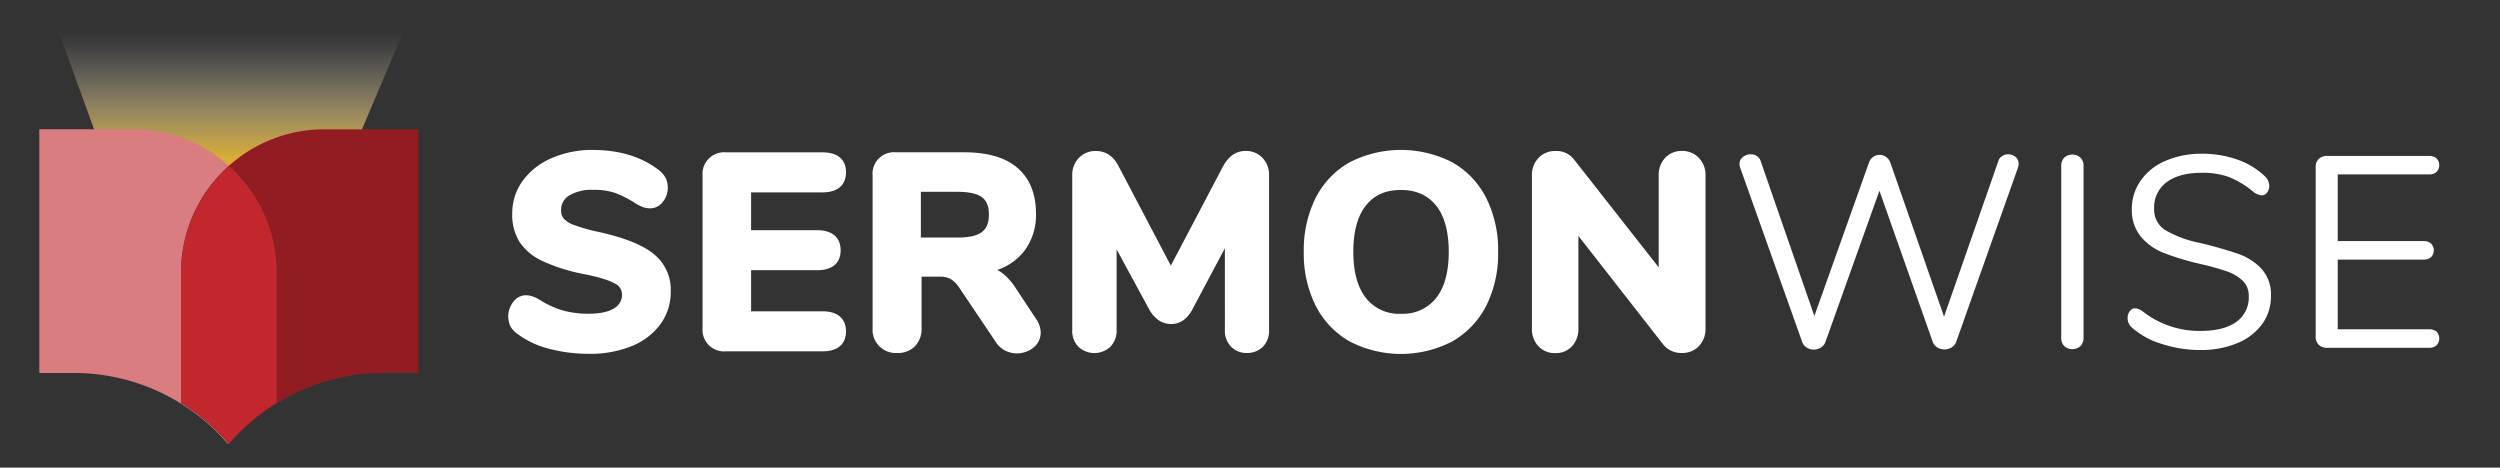 <svg id="Layer_1" data-name="Layer 1" xmlns="http://www.w3.org/2000/svg" xmlns:xlink="http://www.w3.org/1999/xlink" viewBox="0 0 679 127"><rect x="0" y="0" width="679" height="127" fill="#333333" stroke="none"/><defs><style>.cls-1{opacity:0.9;fill:url(#linear-gradient);}.cls-2{fill:#911d22;}.cls-3{fill:#da7d81;}.cls-4{fill:#c1272d;}.cls-5{fill:#fff;}</style><linearGradient id="linear-gradient" x1="62.78" y1="3.85" x2="62.78" y2="57.74" gradientUnits="userSpaceOnUse"><stop offset="0.08" stop-color="#fff" stop-opacity="0"/><stop offset="0.15" stop-color="#fffbf2" stop-opacity="0.06"/><stop offset="0.27" stop-color="#fef2d0" stop-opacity="0.21"/><stop offset="0.44" stop-color="#fee399" stop-opacity="0.46"/><stop offset="0.65" stop-color="#fdce4f" stop-opacity="0.79"/><stop offset="0.78" stop-color="#fcc121"/></linearGradient></defs><title>Sermonwise_horiz_W</title><path class="cls-1" d="M62.17,45.05a47,47,0,0,1,25.9-7.39h9.17l12.9-30.4H15.43l11.05,30.4h9.78A47,47,0,0,1,62.17,45.05Z"/><path class="cls-2" d="M97.24,35.12H88.07a38.69,38.69,0,0,0-25.9,9.93,39.17,39.17,0,0,1,13,29v35.4a55.24,55.24,0,0,0-13,11.08l0,0h.25a55,55,0,0,1,41.86-19.24h9.34V35.12Z"/><path class="cls-3" d="M49.17,109.42V74a38.74,38.74,0,0,1,9.93-25.9,40.42,40.42,0,0,1,3.07-3.07,38.7,38.7,0,0,0-25.91-9.93H10.68V101.3H20a55,55,0,0,1,41.86,19.24h.26s0,0,0,0A55.44,55.44,0,0,0,49.17,109.42Z"/><path class="cls-4" d="M65.23,48.12a38.54,38.54,0,0,0-3.06-3.07,40.42,40.42,0,0,0-3.07,3.07A38.74,38.74,0,0,0,49.17,74v35.4a55.44,55.44,0,0,1,13,11.08,55.24,55.24,0,0,1,13-11.08V74A38.7,38.7,0,0,0,65.23,48.12Z"/><path class="cls-5" d="M177.41,68.87c-3-2.4-8-4.38-14.84-5.88a48.45,48.45,0,0,1-6.48-1.81,7.31,7.31,0,0,1-2.94-1.76,3.35,3.35,0,0,1-.76-2.29,4.5,4.5,0,0,1,2.16-4,11.76,11.76,0,0,1,6.56-1.57,17.67,17.67,0,0,1,6.13.9,30.49,30.49,0,0,1,5.43,2.81,11.6,11.6,0,0,0,2.15,1.05,6.23,6.23,0,0,0,1.81.26A4.28,4.28,0,0,0,180,54.86,6,6,0,0,0,181.36,51a5.75,5.75,0,0,0-.59-2.7,6.86,6.86,0,0,0-1.85-2.12c-4.69-3.62-10.71-5.45-17.89-5.45a27.31,27.31,0,0,0-11.14,2.19A18.9,18.9,0,0,0,142,49.06a15,15,0,0,0-2.88,9,14,14,0,0,0,2,7.68A15.16,15.16,0,0,0,147.57,71a48,48,0,0,0,11.2,3.47c4,.82,6.74,1.67,8.25,2.55a3.28,3.28,0,0,1,1.92,2.87,4.24,4.24,0,0,1-2.14,3.84c-1.56,1-3.9,1.48-7,1.48a25.31,25.31,0,0,1-6.91-.89,23.85,23.85,0,0,1-6.19-2.82,11.35,11.35,0,0,0-2.08-1,5.85,5.85,0,0,0-1.89-.31A4.28,4.28,0,0,0,139.4,82a6.4,6.4,0,0,0-.77,6.63,6.11,6.11,0,0,0,1.85,2A23.87,23.87,0,0,0,149,94.69a42.44,42.44,0,0,0,11.12,1.4A29.6,29.6,0,0,0,171.57,94a18.08,18.08,0,0,0,7.8-5.94,14.93,14.93,0,0,0,2.81-8.92A12.45,12.45,0,0,0,177.41,68.87Z"/><path class="cls-5" d="M223.35,52.25c5.59,0,6.43-3.43,6.43-5.47s-.84-5.4-6.43-5.4H197.18a5.85,5.85,0,0,0-6.36,6.36V89.06a5.84,5.84,0,0,0,6.36,6.36h26.17c5.59,0,6.43-3.38,6.43-5.4s-.84-5.47-6.43-5.47H204V73.39h17.89c5.6,0,6.43-3.38,6.43-5.39s-.83-5.48-6.43-5.48H204V52.25Z"/><path class="cls-5" d="M275.82,78.18a15.84,15.84,0,0,0-3.59-4,10.73,10.73,0,0,0-1.36-.86,15.88,15.88,0,0,0,7-4.74A16.07,16.07,0,0,0,281.37,58c0-5.35-1.69-9.51-5-12.38s-8.17-4.26-14.49-4.26H243.3A5.84,5.84,0,0,0,237,47.74v41.4a6.31,6.31,0,0,0,6.72,6.73,6.42,6.42,0,0,0,4.8-1.85,6.73,6.73,0,0,0,1.78-4.88v-14h5a5.88,5.88,0,0,1,3,.71,7.86,7.86,0,0,1,2.36,2.48l9.74,14.47a6.61,6.61,0,0,0,2.6,2.42,7.17,7.17,0,0,0,7.65-.78,5.11,5.11,0,0,0,2-4.15,6.52,6.52,0,0,0-1.28-3.71Zm-7.24-19.87c0,2.17-.6,3.7-1.85,4.68h0c-1.29,1-3.51,1.53-6.57,1.53H250.11V52.1h10.05c3.07,0,5.28.51,6.58,1.51S268.58,56.1,268.58,58.31Z"/><path class="cls-5" d="M342.94,42.9A6.17,6.17,0,0,0,338.29,41c-2.59,0-4.67,1.44-6.17,4.29L318,72.14,303.9,45.32c-1.41-2.86-3.51-4.31-6.27-4.31A6.19,6.19,0,0,0,293,42.9a6.66,6.66,0,0,0-1.78,4.77v42a6.14,6.14,0,0,0,1.69,4.53,6.36,6.36,0,0,0,8.69-.05,6.18,6.18,0,0,0,1.67-4.48V67.73l8.69,16a9,9,0,0,0,2.58,3.14A5.83,5.83,0,0,0,318,88a5.75,5.75,0,0,0,3.49-1.08A9,9,0,0,0,324,83.75l8.68-16.33V89.65a6.14,6.14,0,0,0,1.69,4.53,5.82,5.82,0,0,0,4.3,1.69A6,6,0,0,0,343,94.18a6.14,6.14,0,0,0,1.68-4.53v-42a6.68,6.68,0,0,0-1.78-4.77Z"/><path class="cls-5" d="M394.46,44.1a30.54,30.54,0,0,0-27.93,0,23.05,23.05,0,0,0-9.21,9.67,31.61,31.61,0,0,0-3.21,14.6A31.57,31.57,0,0,0,357.32,83a23.27,23.27,0,0,0,9.21,9.71h0a30.24,30.24,0,0,0,27.94,0A23.33,23.33,0,0,0,403.68,83a31.57,31.57,0,0,0,3.21-14.59,31.61,31.61,0,0,0-3.21-14.6A23,23,0,0,0,394.46,44.1Zm-14,41.12A11.35,11.35,0,0,1,371.05,81c-2.31-2.86-3.49-7.11-3.49-12.62s1.16-9.75,3.45-12.6,5.37-4.18,9.49-4.18S387.73,53,390,55.78s3.48,7.07,3.48,12.59S392.32,78.12,390,81A11.49,11.49,0,0,1,380.5,85.22Z"/><path class="cls-5" d="M461.43,42.9h0A6.17,6.17,0,0,0,456.78,41a6,6,0,0,0-4.55,1.9,6.75,6.75,0,0,0-1.73,4.76V72.61l-23-29.3a6,6,0,0,0-5-2.3,6.19,6.19,0,0,0-4.65,1.89,6.66,6.66,0,0,0-1.78,4.77V89.14A6.85,6.85,0,0,0,417.79,94a6,6,0,0,0,4.62,1.9A5.93,5.93,0,0,0,427,94a6.9,6.9,0,0,0,1.69-4.82V64.07L451.76,93.6a6.3,6.3,0,0,0,5,2.27A6.17,6.17,0,0,0,461.43,94a6.73,6.73,0,0,0,1.79-4.84V47.67A6.64,6.64,0,0,0,461.43,42.9Z"/><path class="cls-5" d="M543.79,42.38a2.9,2.9,0,0,1,1.62-.48,3.16,3.16,0,0,1,2,.7,2.35,2.35,0,0,1,.85,1.89,3.76,3.76,0,0,1-.23,1.18l-16.7,47.09a3,3,0,0,1-1.26,1.59,3.69,3.69,0,0,1-2,.55,3.54,3.54,0,0,1-1.92-.55,3,3,0,0,1-1.25-1.59L510.45,51.81l-14.64,41a3,3,0,0,1-1.25,1.59,3.6,3.6,0,0,1-1.93.55,3.54,3.54,0,0,1-1.92-.55,3,3,0,0,1-1.26-1.59L472.68,45.67a3.11,3.11,0,0,1-.23-1.11,2.34,2.34,0,0,1,.93-1.92,3.28,3.28,0,0,1,2.1-.74,3.11,3.11,0,0,1,1.67.48,2.52,2.52,0,0,1,1.07,1.44l14.56,42,14.79-41.54a3.12,3.12,0,0,1,1.18-1.67,3.06,3.06,0,0,1,1.77-.55,3,3,0,0,1,1.78.59,3.38,3.38,0,0,1,1.18,1.7L528,86l14.71-42.14A2.52,2.52,0,0,1,543.79,42.38Z"/><path class="cls-5" d="M560.64,94a3.15,3.15,0,0,1-.81-2.26V45.08a3.12,3.12,0,0,1,.81-2.25,3.31,3.31,0,0,1,4.43,0,3.08,3.08,0,0,1,.82,2.25V91.72a3.11,3.11,0,0,1-.82,2.26,3.31,3.31,0,0,1-4.43,0Z"/><path class="cls-5" d="M587.07,93.39a21.73,21.73,0,0,1-8.1-4.47,3.4,3.4,0,0,1-1.11-2.59,2.91,2.91,0,0,1,.59-1.81,1.75,1.75,0,0,1,1.41-.78,3.59,3.59,0,0,1,2.07.81,24.89,24.89,0,0,0,15.67,5.33q6.36,0,9.76-2.44a8.07,8.07,0,0,0,3.4-7,5.6,5.6,0,0,0-1.63-4.18,11.65,11.65,0,0,0-4.29-2.55,64.2,64.2,0,0,0-7.17-2,71.1,71.1,0,0,1-9.94-3,15.42,15.42,0,0,1-6.28-4.44A11.39,11.39,0,0,1,579,56.83,13.43,13.43,0,0,1,581.45,49a15.57,15.57,0,0,1,6.72-5.32A24.47,24.47,0,0,1,598,41.75a28.61,28.61,0,0,1,9.65,1.59,20.33,20.33,0,0,1,7.5,4.55,3.6,3.6,0,0,1,1.18,2.59,2.87,2.87,0,0,1-.59,1.81,1.71,1.71,0,0,1-1.4.77,4.49,4.49,0,0,1-2.14-.81,25.29,25.29,0,0,0-6.73-4.14A21,21,0,0,0,598,46.93q-6.13,0-9.53,2.55a8.4,8.4,0,0,0-3.4,7.13,6.56,6.56,0,0,0,3,5.88,30.21,30.21,0,0,0,9.2,3.44,109.38,109.38,0,0,1,10.57,3,15.81,15.81,0,0,1,6.4,4.1,10.33,10.33,0,0,1,2.55,7.32,12.8,12.8,0,0,1-2.4,7.69,15.62,15.62,0,0,1-6.77,5.17,25.41,25.41,0,0,1-10,1.85A33.69,33.69,0,0,1,587.07,93.39Z"/><path class="cls-5" d="M629.79,93.65a2.84,2.84,0,0,1-.85-2.15V45.3a2.82,2.82,0,0,1,.85-2.14,3.14,3.14,0,0,1,2.25-.81h27.65a3,3,0,0,1,2.07.66,2.68,2.68,0,0,1,0,3.7,3,3,0,0,1-2.07.66H634.93V65.48h23.28a3,3,0,0,1,2.07.67,2.67,2.67,0,0,1,0,3.69,3,3,0,0,1-2.07.67H634.93V89.43h24.76a3.09,3.09,0,0,1,2.07.63,2.72,2.72,0,0,1,0,3.73,3,3,0,0,1-2.07.67H632A3.14,3.14,0,0,1,629.79,93.65Z"/></svg>